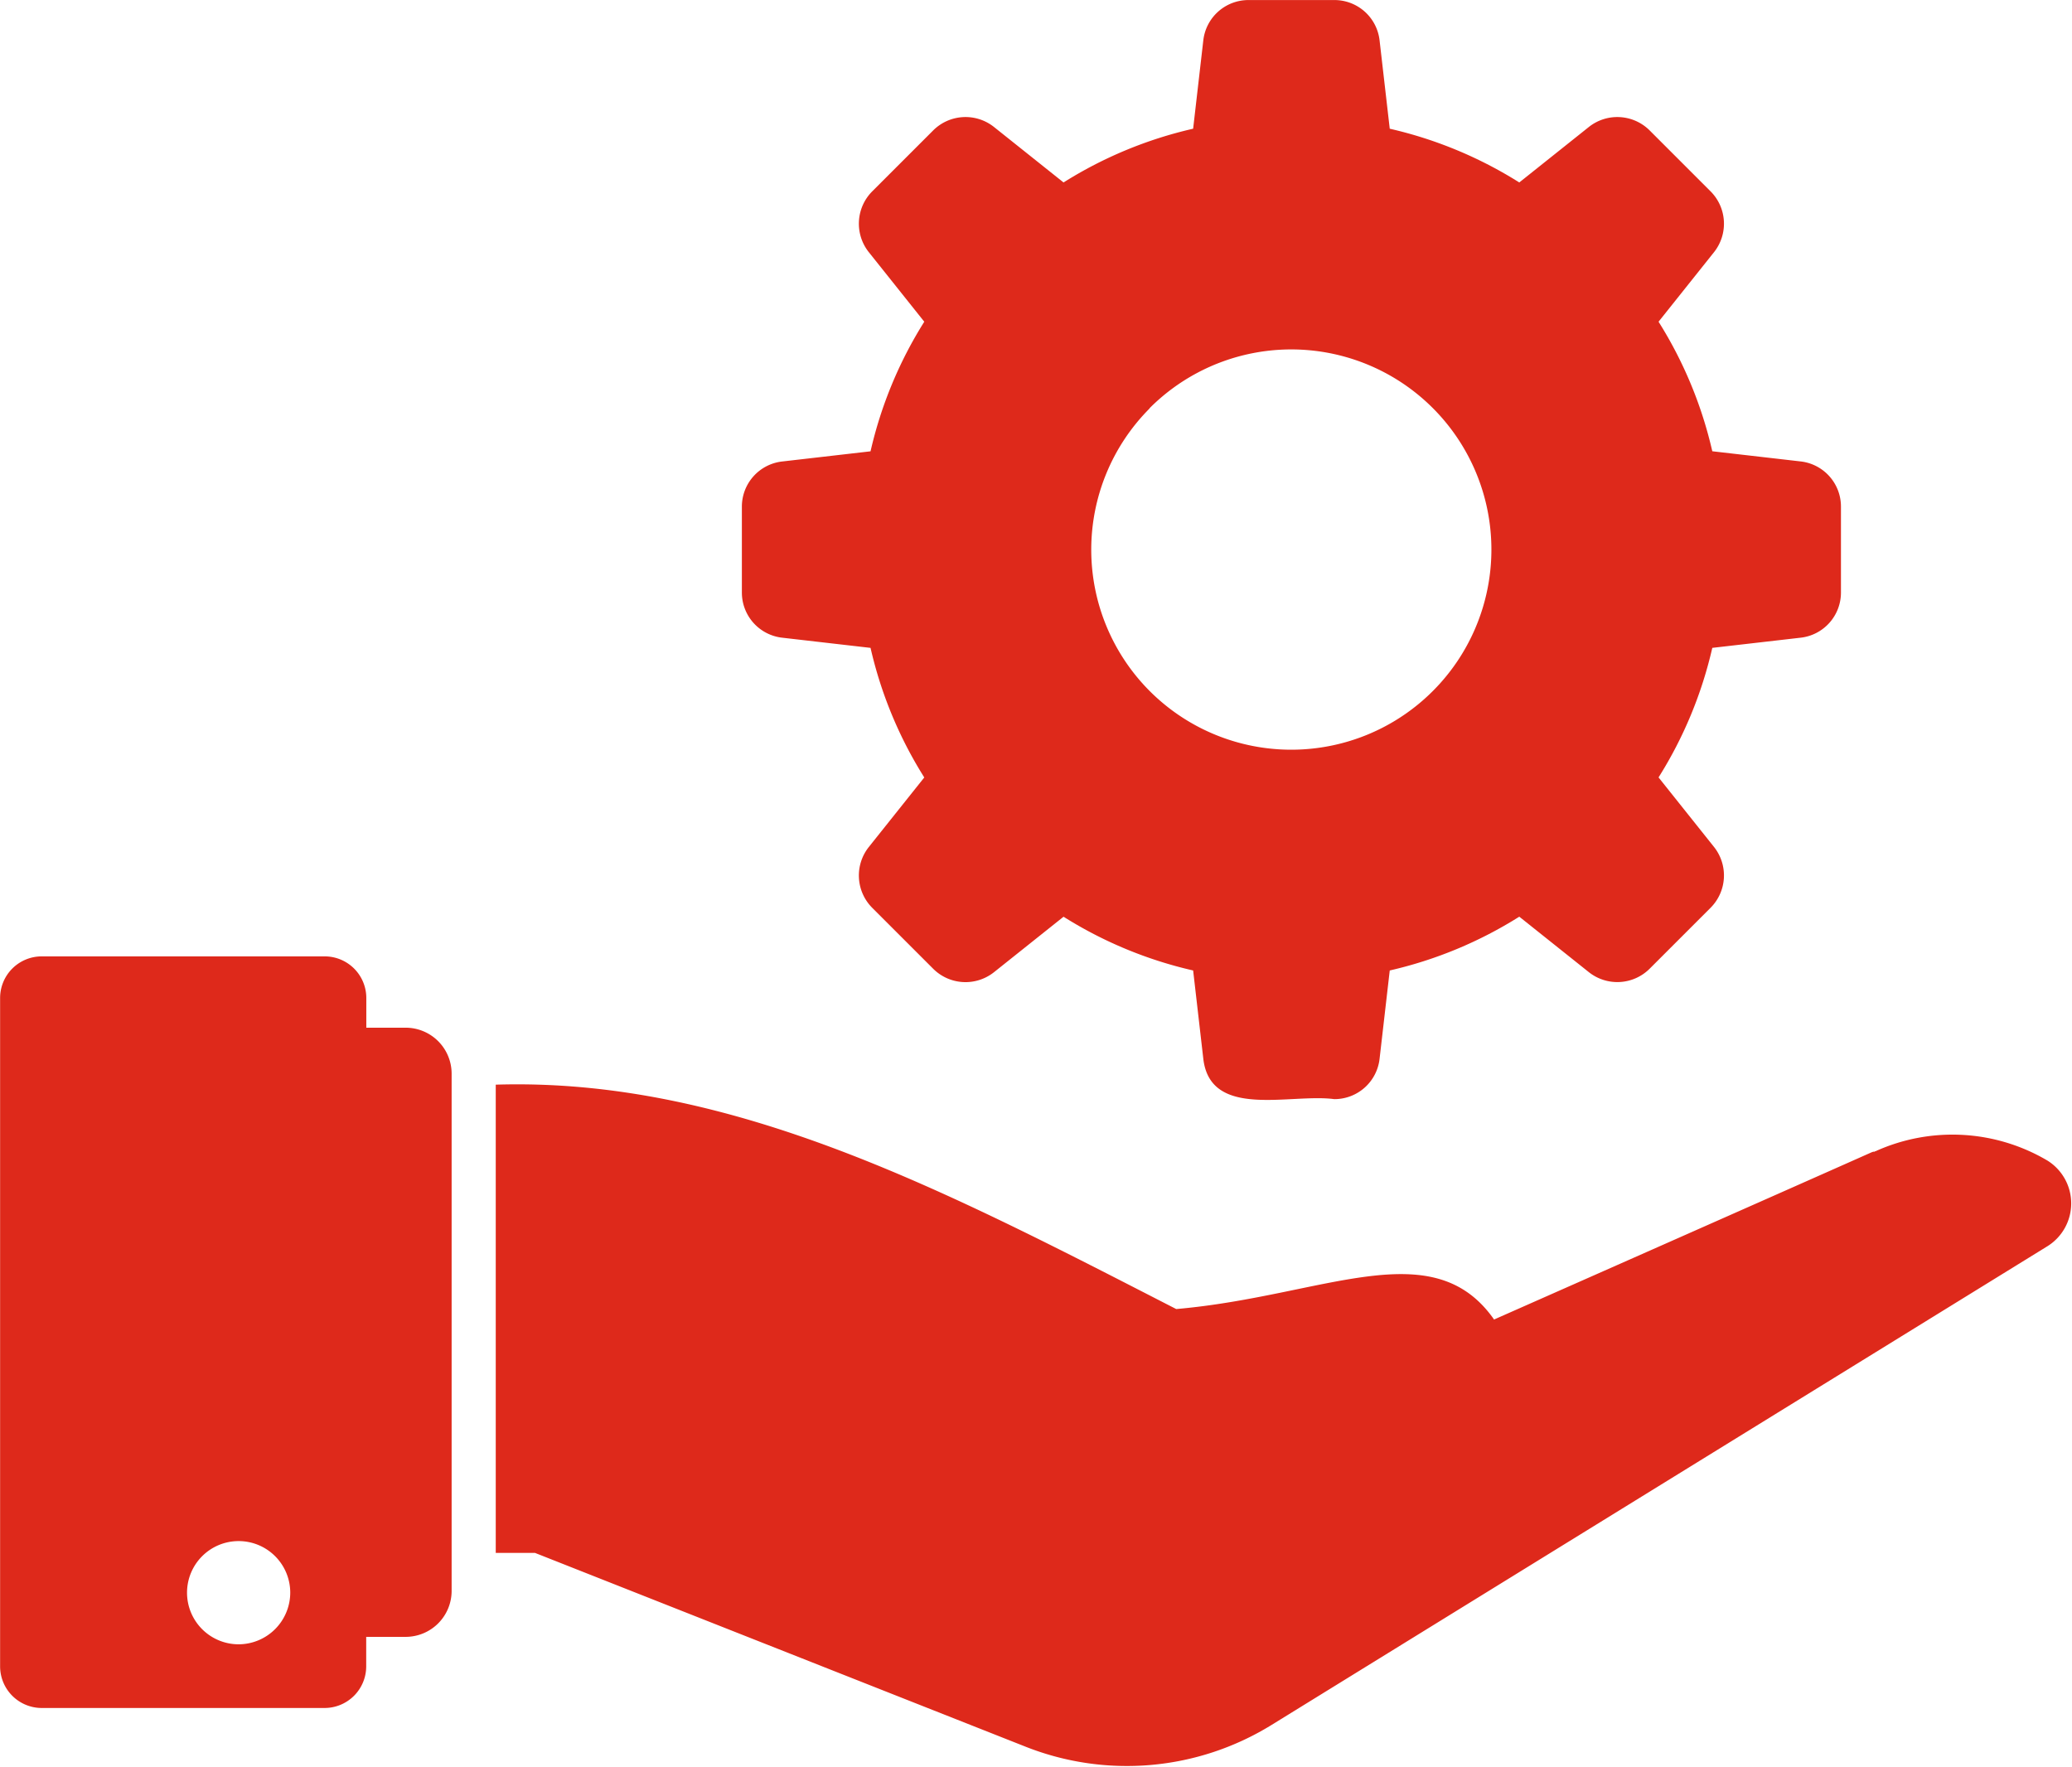 <svg xmlns="http://www.w3.org/2000/svg" width="39.827" height="33.962" viewBox="0 0 39.827 33.962">
  <g id="_9e84d9f231dd9937cb922f0e604166d8" data-name="9e84d9f231dd9937cb922f0e604166d8" transform="translate(-0.647 -38.249)">
    <path id="Path_116243" data-name="Path 116243" d="M40,277.924a3.588,3.588,0,0,0-3.284-.187.049.049,0,0,1-.021.009s-.013,0-.017.008,0,0-.013,0l-.008,0,0,0a.467.467,0,0,0-.055.021c-.4.178-1.953.869-7.241,3.207v-.008c-1.186-1.682-3.275-.441-6.105-.195-4.389-2.25-8.533-4.453-13.08-4.313v9h.754l9.44,3.729a5.294,5.294,0,0,0,4.707-.415l14.935-9.215A.97.97,0,0,0,40,277.924ZM8.446,275.371H7.688V274.8a.8.8,0,0,0-.8-.8H1.449a.8.8,0,0,0-.8.8v12.847a.8.8,0,0,0,.8.8H6.886a.8.8,0,0,0,.8-.8v-.567h.758a.884.884,0,0,0,.884-.884v-9.945A.884.884,0,0,0,8.446,275.371ZM5.234,287.223a.992.992,0,1,1,.992-.992A.995.995,0,0,1,5.234,287.223Z" transform="translate(0 -217.368)" fill="#de291b"/>
    <path id="Path_116244" data-name="Path 116244" d="M184.281,50.507l1.694.195a8.04,8.04,0,0,0,1.033,2.491l-1.067,1.338a.88.88,0,0,0,.068,1.169l1.169,1.169a.88.88,0,0,0,1.169.068l1.338-1.067a8.035,8.035,0,0,0,2.491,1.033l.195,1.694c.133,1.173,1.672.666,2.516.779a.873.873,0,0,0,.873-.779l.195-1.694a8.035,8.035,0,0,0,2.49-1.034l1.338,1.067a.88.88,0,0,0,1.169-.068l1.169-1.169a.88.88,0,0,0,.068-1.169l-1.067-1.338a8.037,8.037,0,0,0,1.033-2.49l1.694-.195a.873.873,0,0,0,.779-.873V47.991a.873.873,0,0,0-.779-.873l-1.694-.195a8.037,8.037,0,0,0-1.033-2.49l1.067-1.338a.88.88,0,0,0-.068-1.169l-1.169-1.169a.88.88,0,0,0-1.169-.068l-1.338,1.067a8.035,8.035,0,0,0-2.49-1.033l-.195-1.694a.873.873,0,0,0-.873-.779h-1.643a.873.873,0,0,0-.873.779l-.195,1.694a8.035,8.035,0,0,0-2.491,1.033l-1.338-1.067a.88.88,0,0,0-1.169.068l-1.169,1.169a.88.88,0,0,0-.068,1.169l1.067,1.338a8.039,8.039,0,0,0-1.033,2.491l-1.694.195a.873.873,0,0,0-.779.873v1.643A.873.873,0,0,0,184.281,50.507Zm7.058-4.412a3.847,3.847,0,1,1,0,5.435A3.847,3.847,0,0,1,191.339,46.1Z" transform="translate(-168.595)" fill="#de291b"/>
  </g>
</svg>
